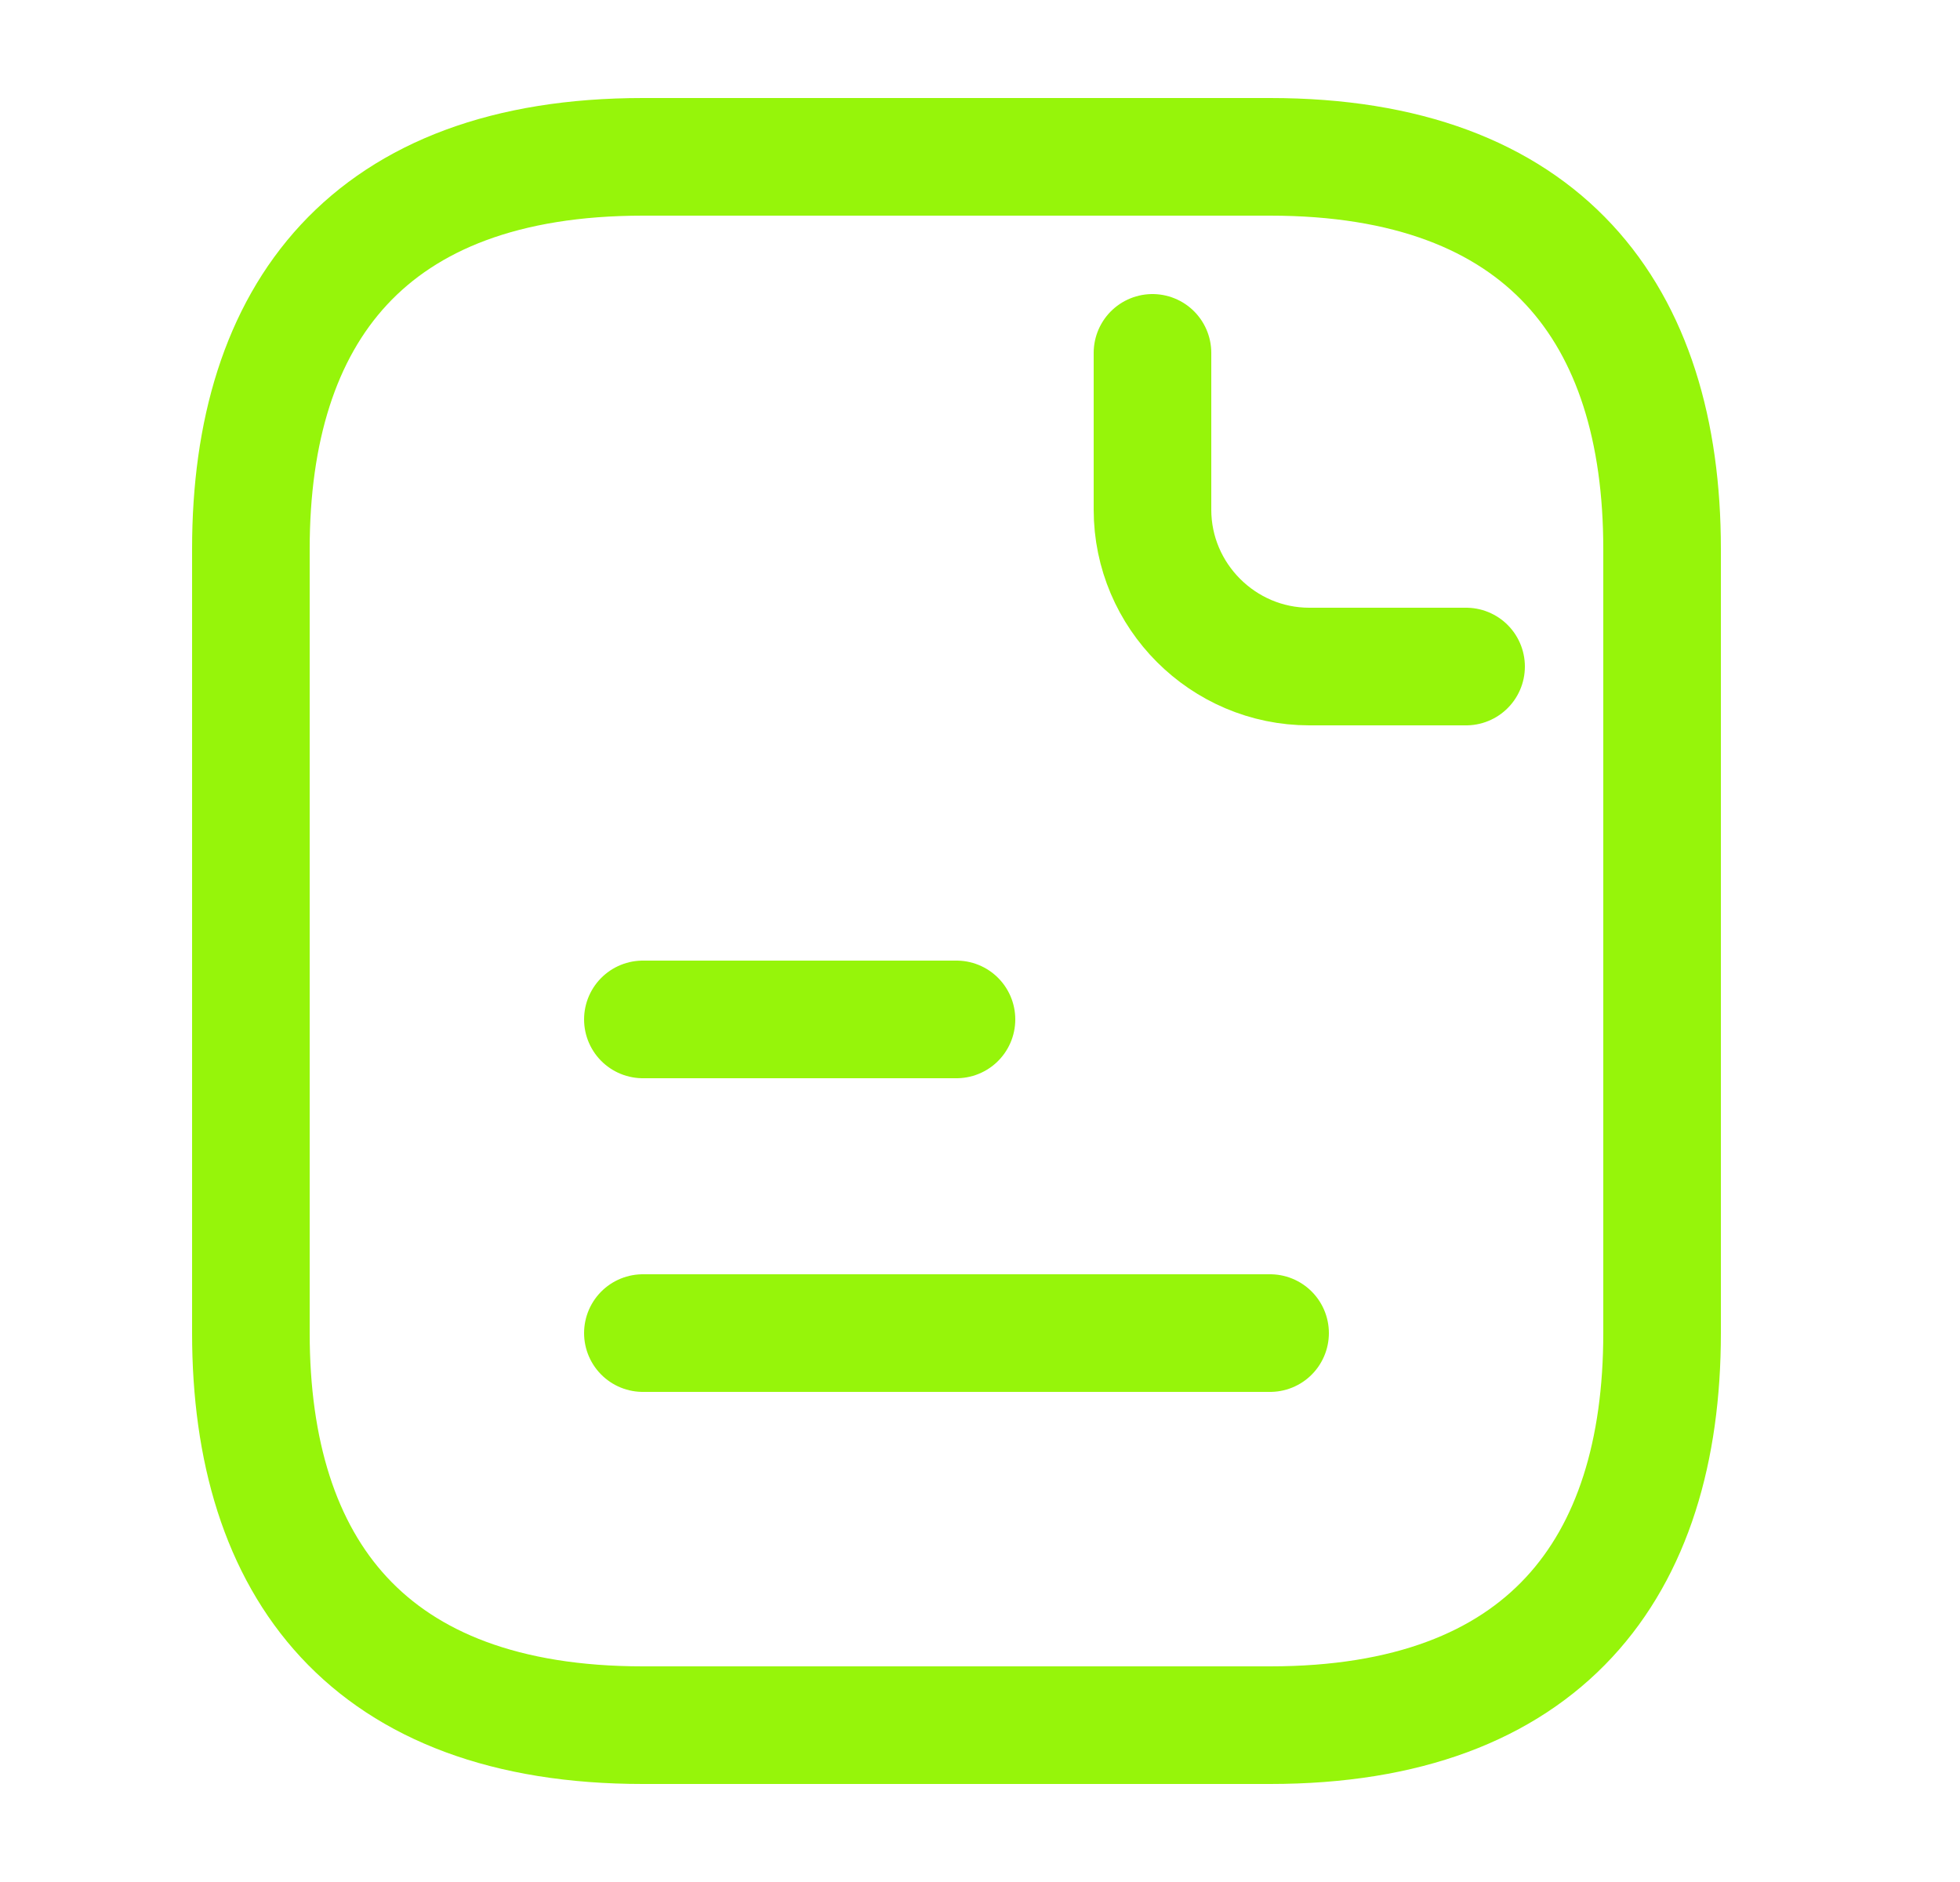 <svg width="25" height="24" viewBox="0 0 25 24" fill="none" xmlns="http://www.w3.org/2000/svg">
<path d="M21.2 7V17C21.2 20 19.7 22 16.2 22H8.2C4.7 22 3.2 20 3.2 17V7C3.2 4 4.7 2 8.2 2H16.2C19.7 2 21.2 4 21.2 7Z" stroke="#96F50A" stroke-width="1.5" stroke-miterlimit="10" stroke-linecap="round" stroke-linejoin="round"/>
<path d="M14.7 4.5V6.5C14.7 7.6 15.6 8.5 16.7 8.5H18.7" stroke="#96F50A" stroke-width="1.5" stroke-miterlimit="10" stroke-linecap="round" stroke-linejoin="round"/>
<path d="M8.2 13H12.2" stroke="#96F50A" stroke-width="1.5" stroke-miterlimit="10" stroke-linecap="round" stroke-linejoin="round"/>
<path d="M8.2 17H16.2" stroke="#96F50A" stroke-width="1.5" stroke-miterlimit="10" stroke-linecap="round" stroke-linejoin="round"/>
</svg>
